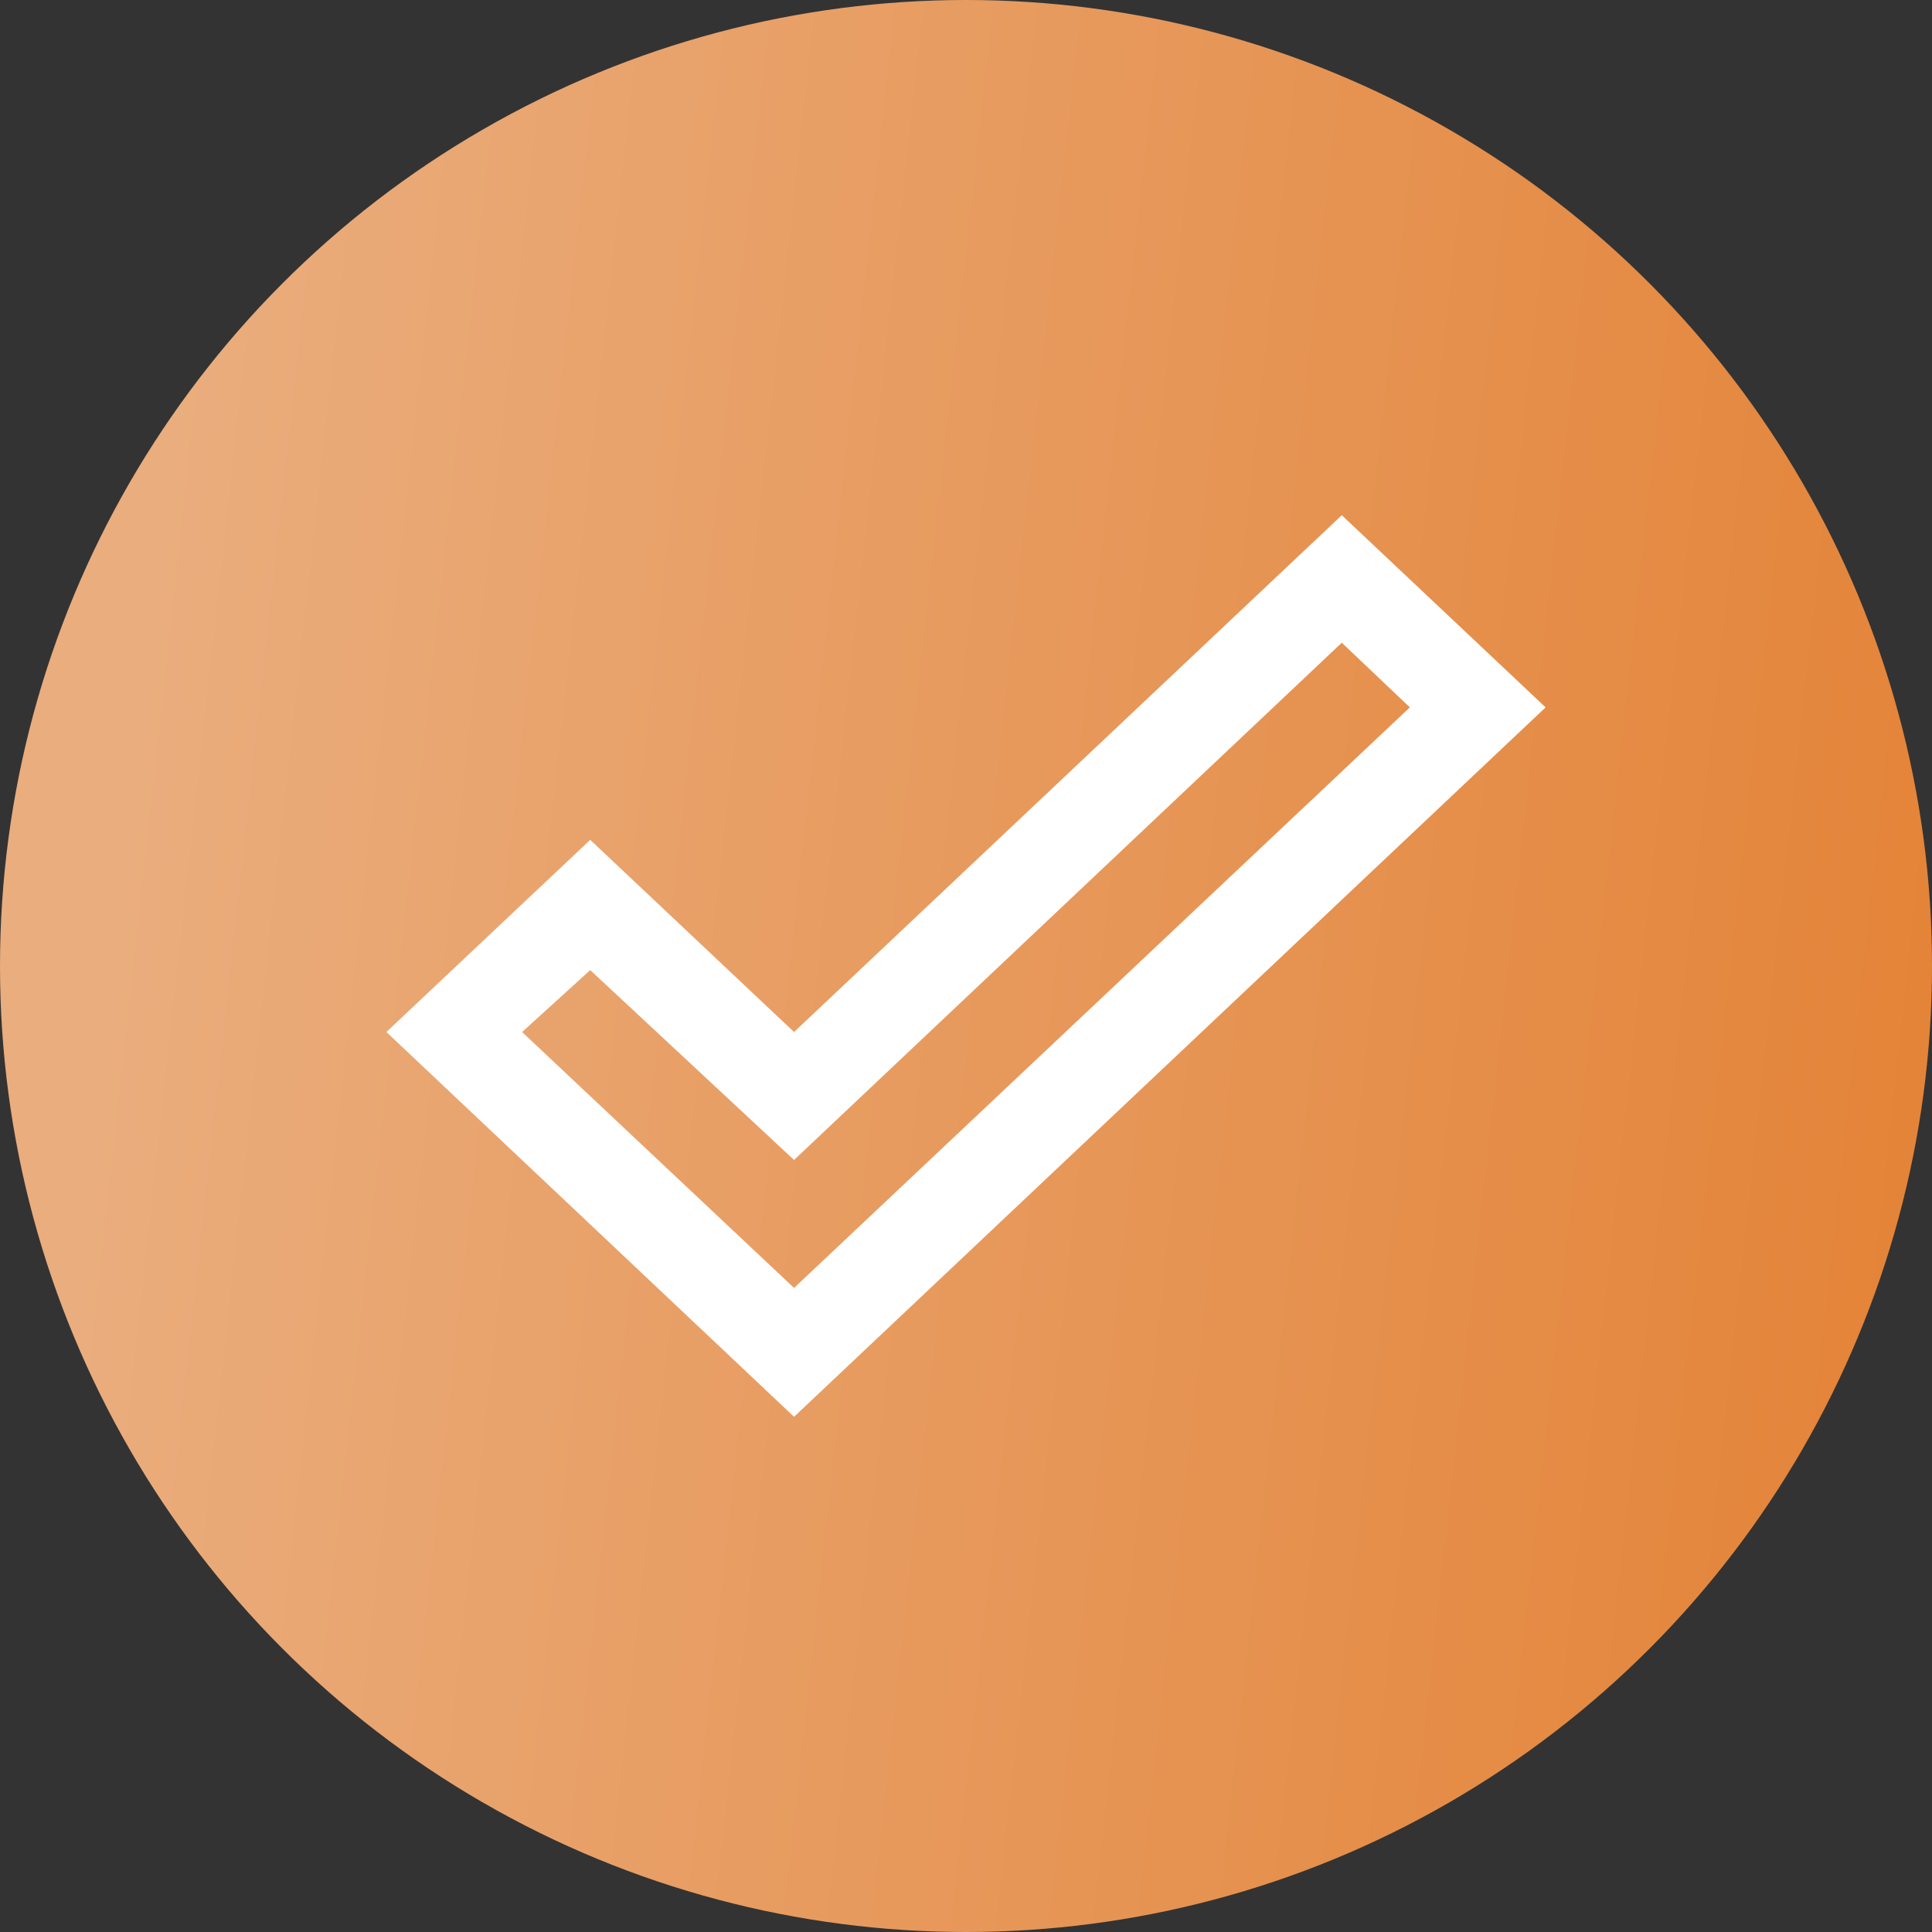 <svg width="30" height="30" viewBox="0 0 30 30" fill="none" xmlns="http://www.w3.org/2000/svg">
<rect x="0" y="0" width="30" height="30" fill="#333333" stroke="none"/>
<circle cx="15" cy="15" r="15" fill="url(#paint0_linear_1_3336)"/>
<path d="M20.835 8L24 10.984L12.33 22L6 16.025L9.165 13.041L12.33 16.025L20.835 8ZM20.835 9.98L12.33 18.012L9.165 15.064L8.107 16.025L12.33 19.999L21.892 10.984L20.835 9.98Z" fill="white"/>
<defs>
<linearGradient id="paint0_linear_1_3336" x1="3.375" y1="-6.9083e-06" x2="38.07" y2="3.802" gradientUnits="userSpaceOnUse">
<stop stop-color="#EAAD7D"/>
<stop offset="1" stop-color="#E27A28"/>
</linearGradient>
</defs>
</svg>
